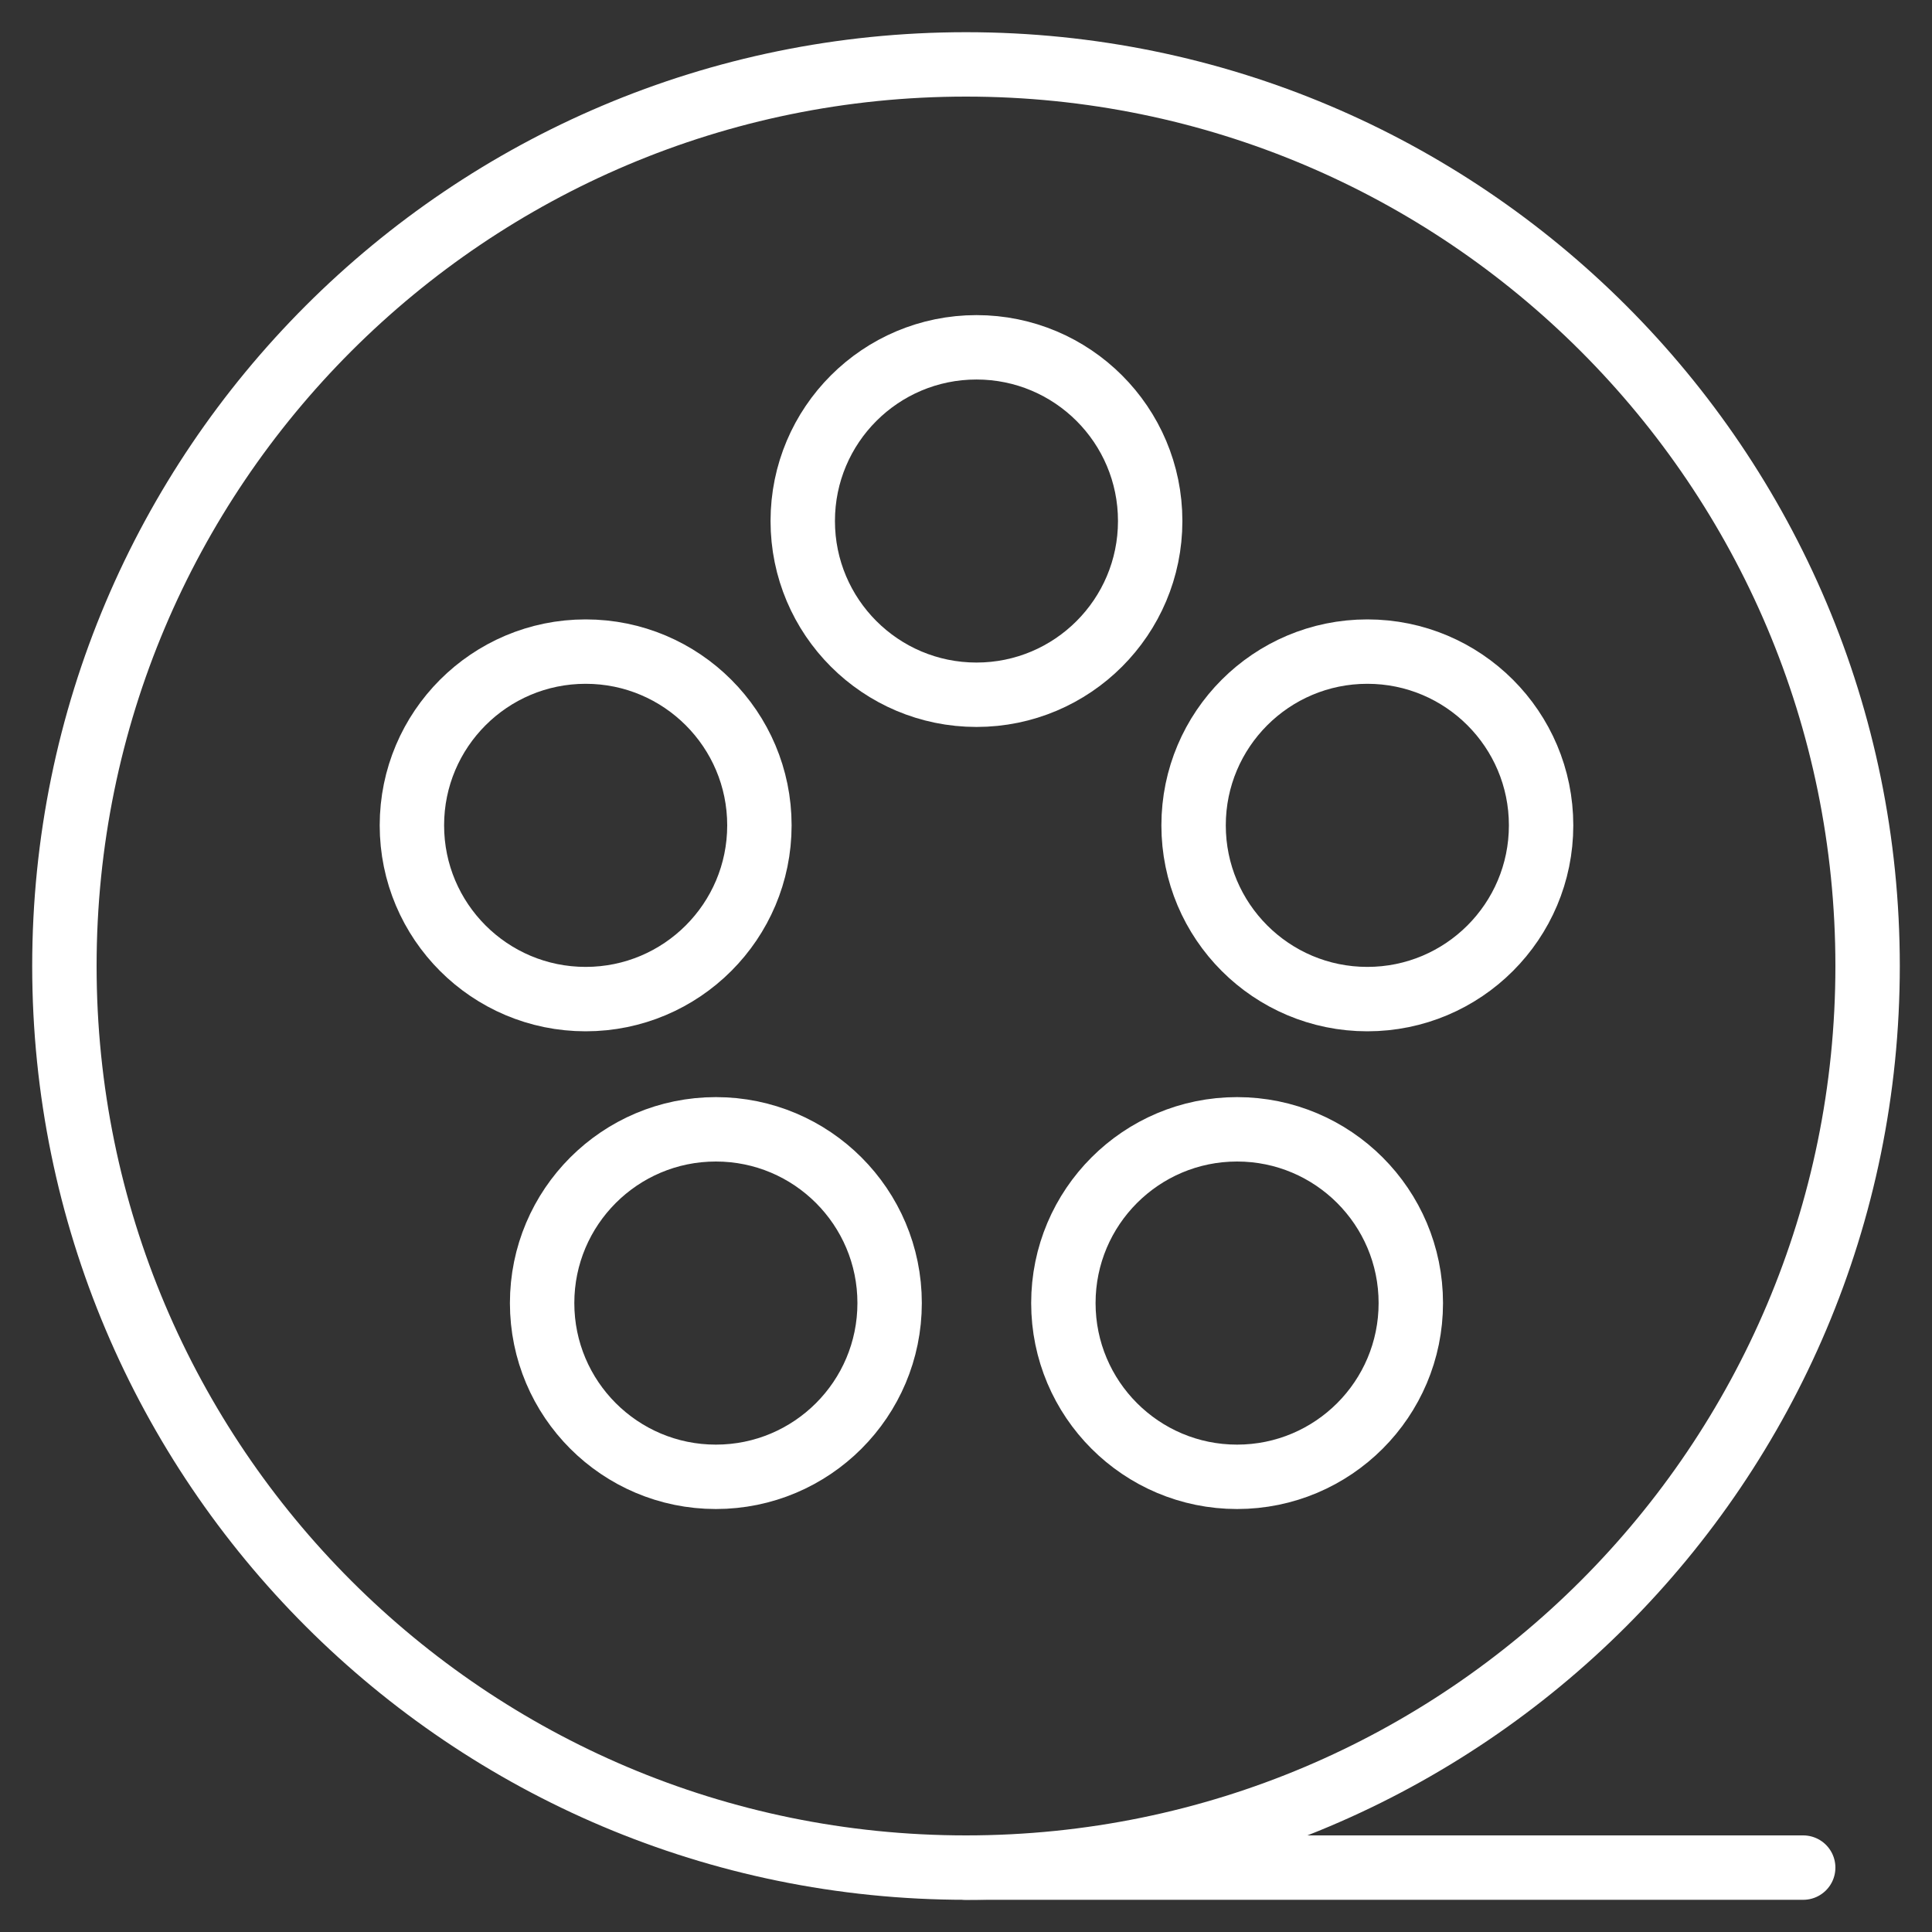 <svg width="30" height="30" viewBox="0 0 30 30" fill="none" xmlns="http://www.w3.org/2000/svg">
<rect x="0" y="0" width="30" height="30" fill="#333333" stroke="none"/>
<path d="M15 29C22.732 29 29 22.732 29 15C29 7.268 22.732 1 15 1C7.268 1 1 7.268 1 15C1 22.732 7.268 29 15 29Z" stroke="white"/>
<path d="M15.163 10.788C16.652 10.788 17.86 9.58 17.86 8.09C17.86 6.6 16.652 5.393 15.163 5.393C13.673 5.393 12.465 6.6 12.465 8.09C12.465 9.58 13.673 10.788 15.163 10.788Z" stroke="white"/>
<path d="M21.232 15.514C22.722 15.514 23.93 14.306 23.93 12.816C23.93 11.326 22.722 10.118 21.232 10.118C19.742 10.118 18.534 11.326 18.534 12.816C18.534 14.306 19.742 15.514 21.232 15.514Z" stroke="white"/>
<path d="M9.094 15.514C10.584 15.514 11.792 14.306 11.792 12.816C11.792 11.326 10.584 10.118 9.094 10.118C7.604 10.118 6.396 11.326 6.396 12.816C6.396 14.306 7.604 15.514 9.094 15.514Z" stroke="white"/>
<path d="M11.116 22.932C12.606 22.932 13.814 21.724 13.814 20.234C13.814 18.744 12.606 17.536 11.116 17.536C9.626 17.536 8.418 18.744 8.418 20.234C8.418 21.724 9.626 22.932 11.116 22.932Z" stroke="white"/>
<path d="M19.209 22.932C20.699 22.932 21.907 21.724 21.907 20.234C21.907 18.744 20.699 17.536 19.209 17.536C17.72 17.536 16.512 18.744 16.512 20.234C16.512 21.724 17.72 22.932 19.209 22.932Z" stroke="white"/>
<path d="M15 29H28" stroke="white" stroke-linecap="round"/>
</svg>
